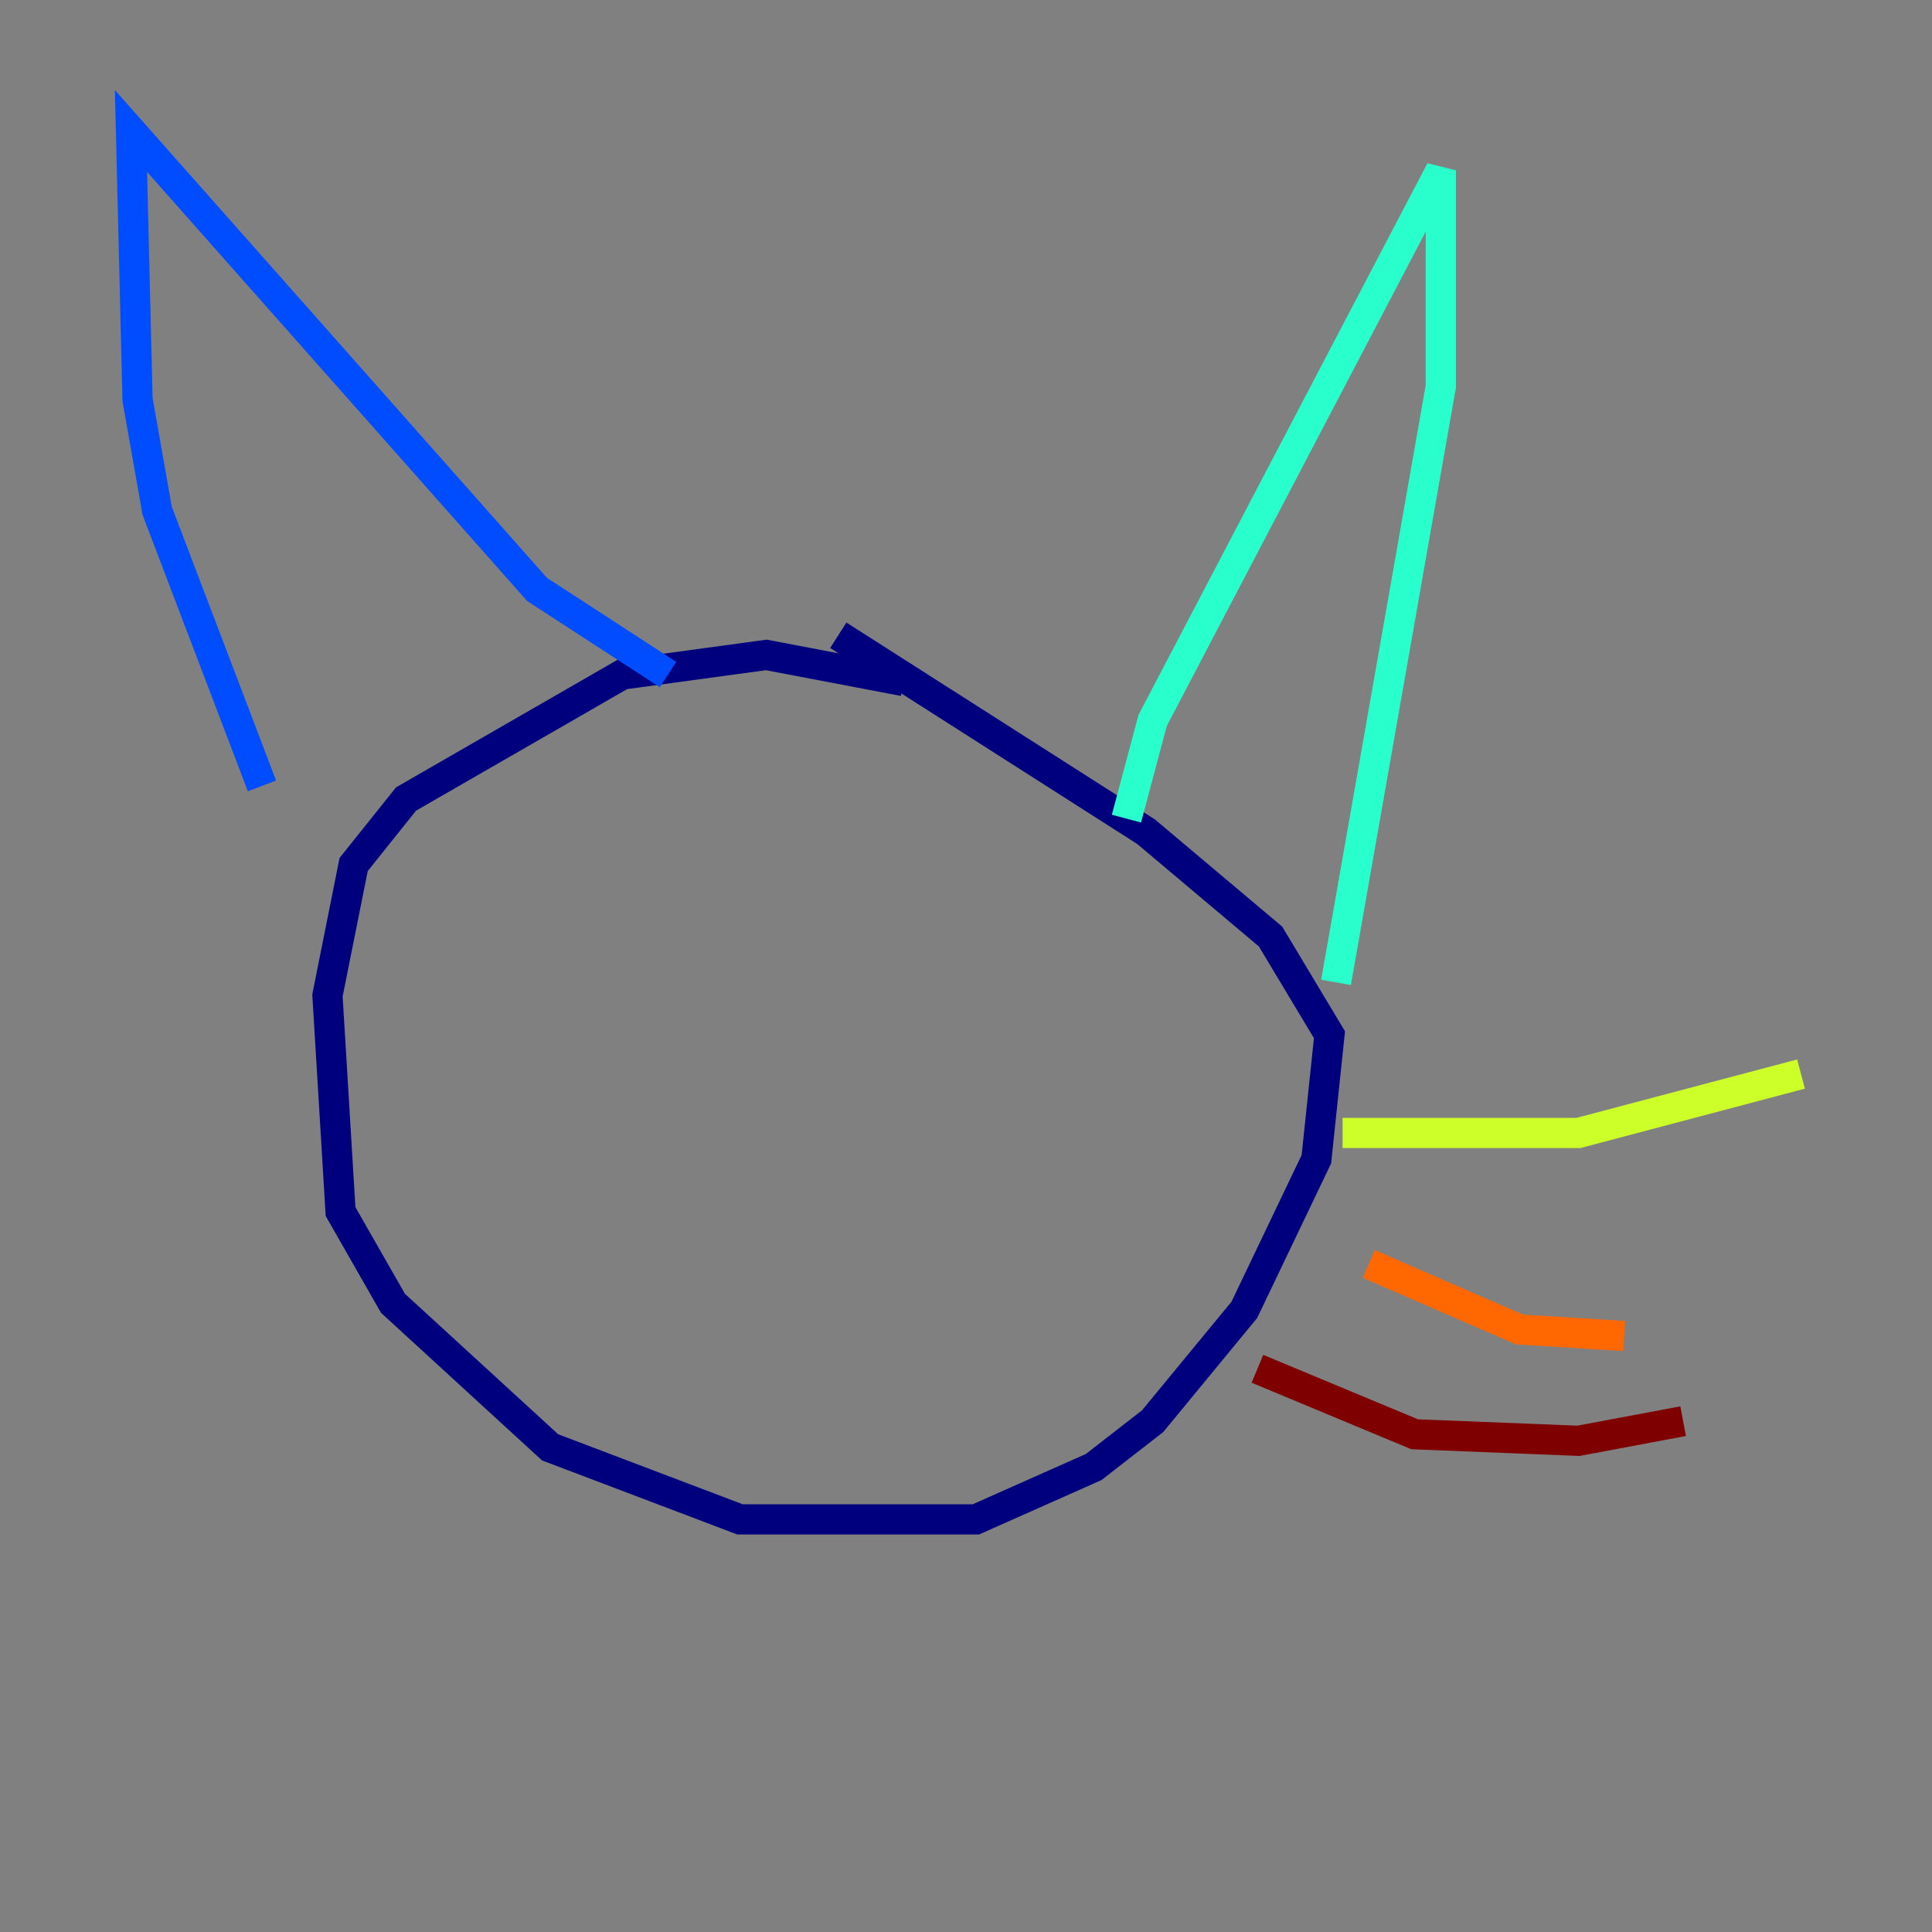 <?xml version="1.0" encoding="utf-8" ?>
<svg baseProfile="tiny" height="128" version="1.2" viewBox="0,0,128,128" width="128" xmlns="http://www.w3.org/2000/svg" xmlns:ev="http://www.w3.org/2001/xml-events" xmlns:xlink="http://www.w3.org/1999/xlink"><rect x="0" y="0" width="128" height="128" fill="#808080" stroke="none"/><defs /><polyline fill="none" points="59.878,45.125 50.766,43.39 41.22,44.691 26.902,52.936 23.43,57.275 21.695,65.953 22.563,80.271 26.034,86.346 36.447,95.891 49.031,100.664 64.651,100.664 72.461,97.193 76.366,94.156 82.441,86.78 87.214,76.8 88.081,68.556 84.176,62.047 75.932,55.105 55.539,42.088" stroke="#00007f" stroke-width="2" /><polyline fill="none" points="17.356,52.068 10.414,33.844 9.112,26.468 8.678,8.678 35.58,39.051 44.258,44.691" stroke="#004cff" stroke-width="2" /><polyline fill="none" points="74.63,54.237 76.366,47.729 95.458,11.281 95.458,25.6 88.515,65.085" stroke="#29ffcd" stroke-width="2" /><polyline fill="none" points="88.949,75.064 104.57,75.064 119.322,71.159" stroke="#cdff29" stroke-width="2" /><polyline fill="none" points="90.685,83.742 100.664,88.081 107.607,88.515" stroke="#ff6700" stroke-width="2" /><polyline fill="none" points="83.308,90.685 93.722,95.024 104.57,95.458 111.512,94.156" stroke="#7f0000" stroke-width="2" /></svg>
